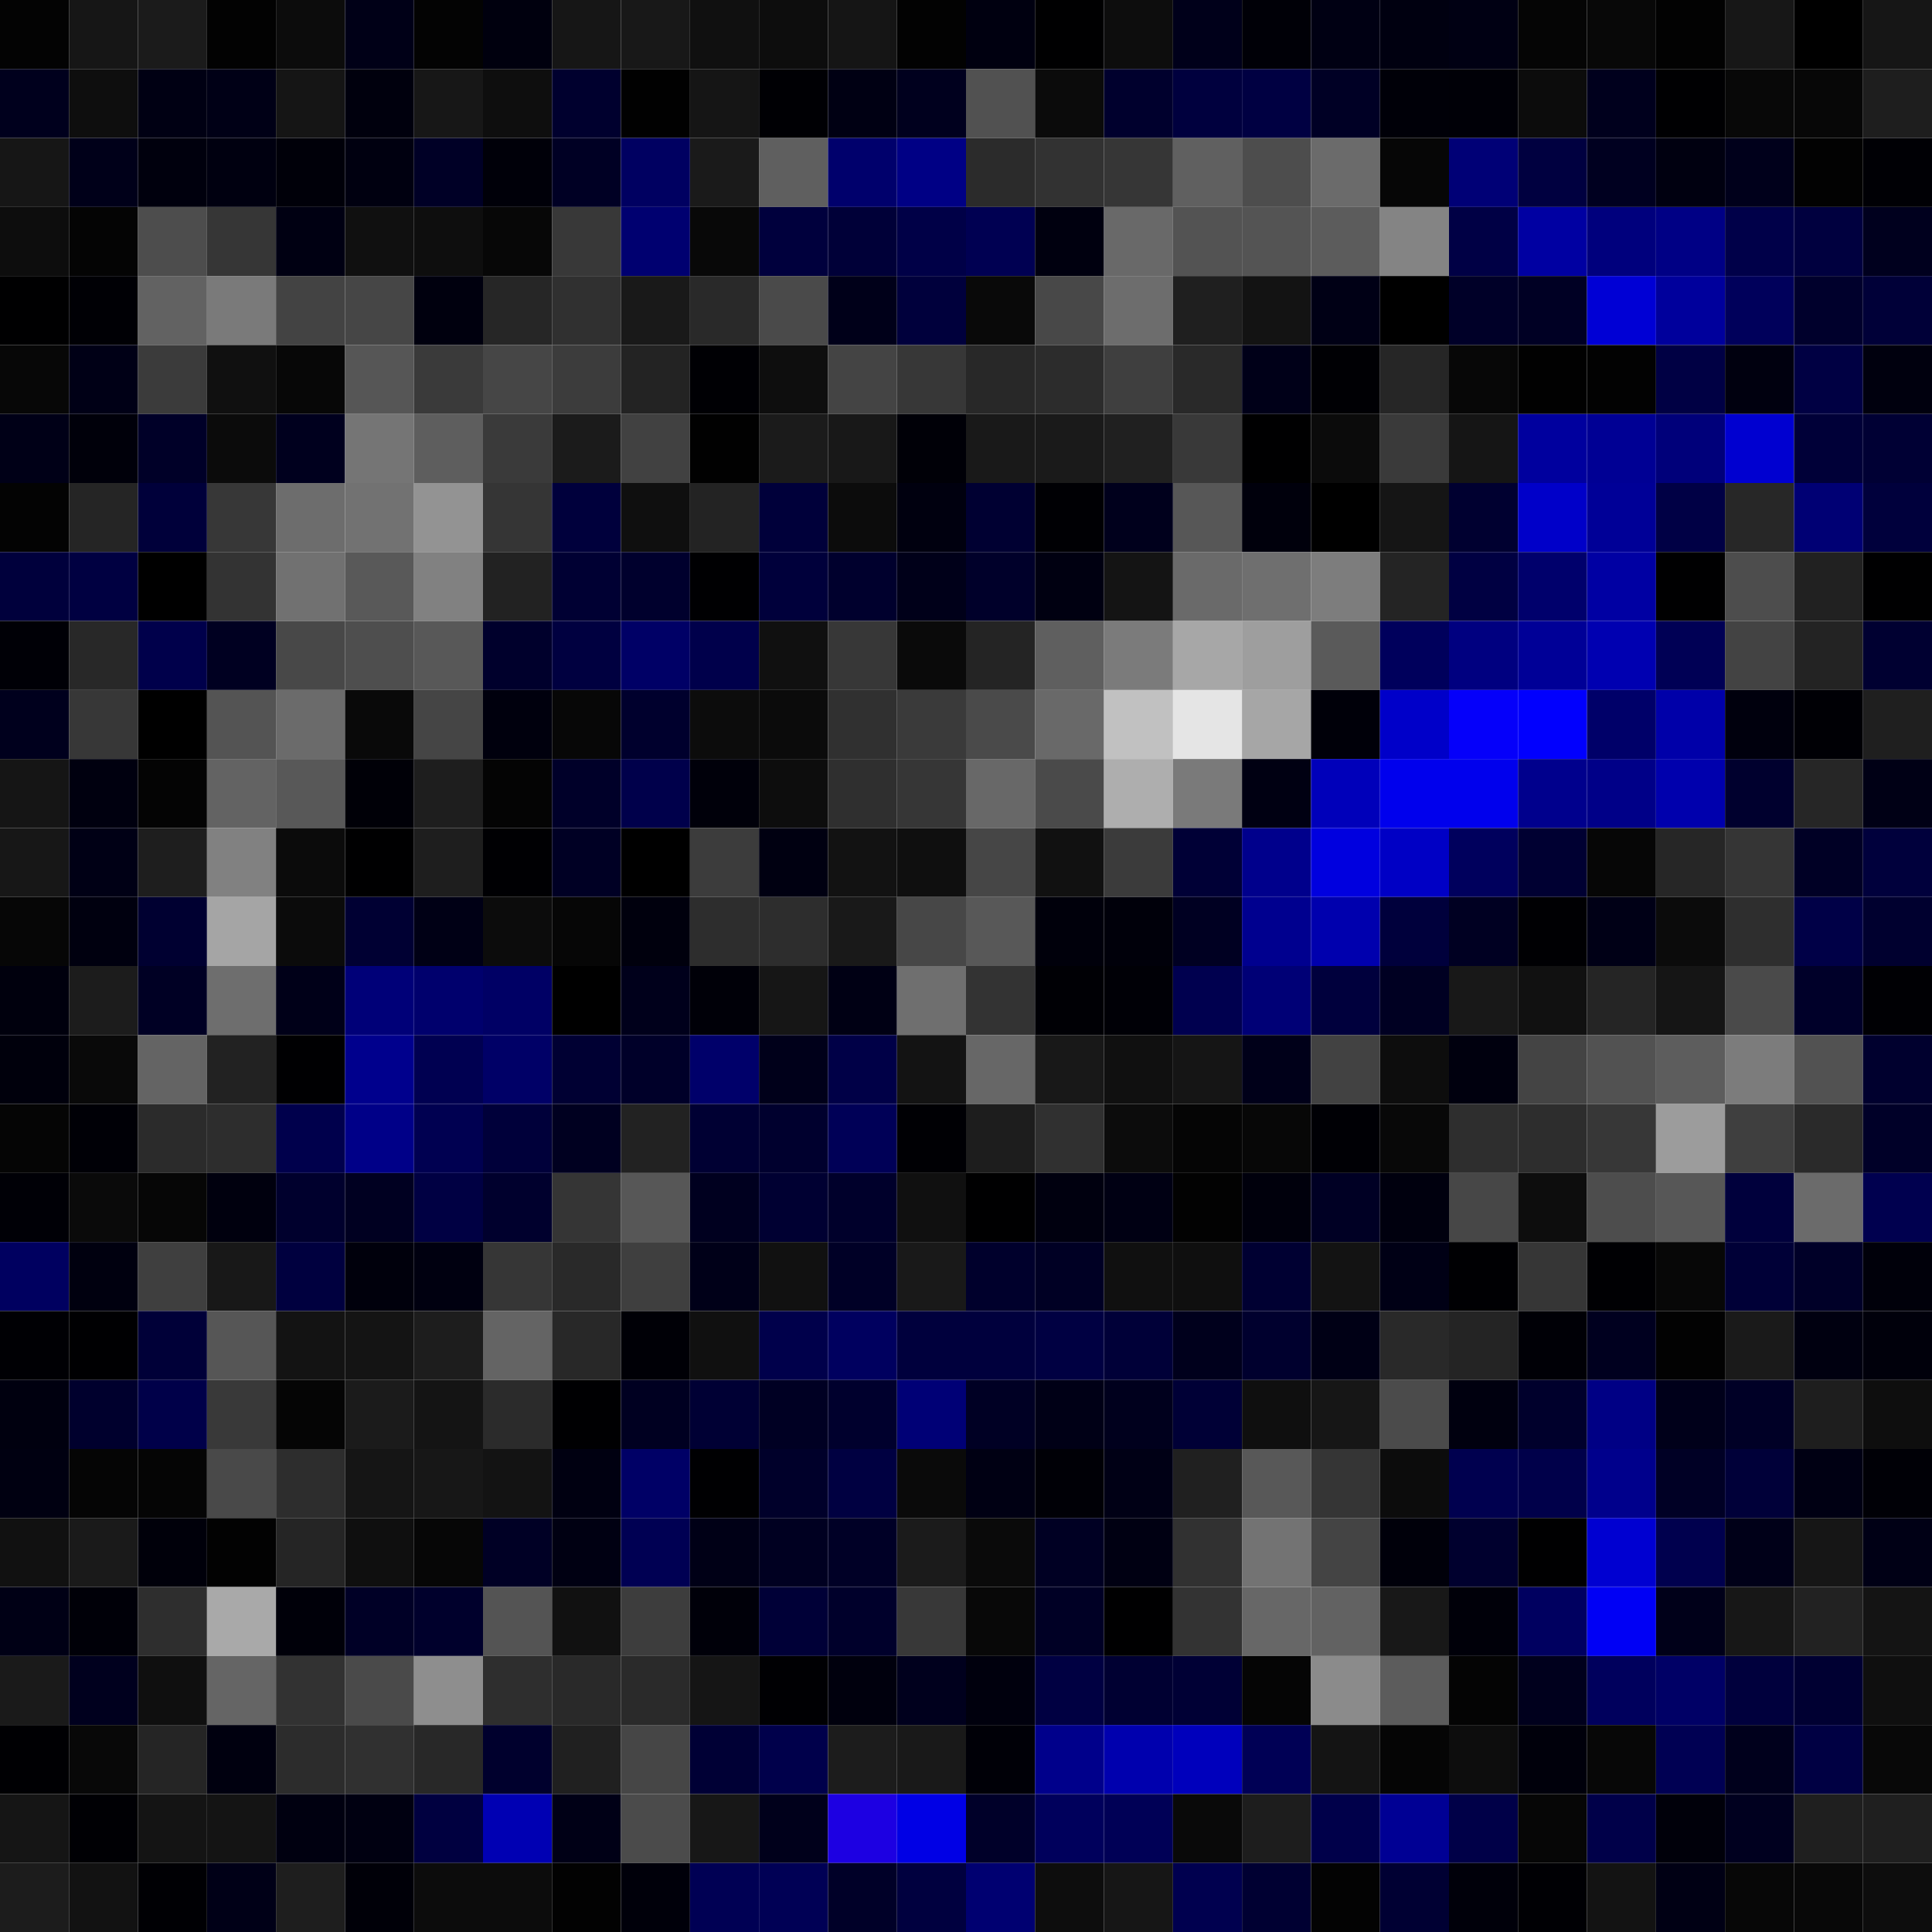 <svg xmlns="http://www.w3.org/2000/svg" width="56" height="56" viewBox="0 0 56 56"><g class="weights_image" id="node-752" stroke="none"><rect x="0" y="0" width="2" height="2" fill="#030303"/><rect x="2" y="0" width="2" height="2" fill="#161616"/><rect x="4" y="0" width="2" height="2" fill="#1b1b1b"/><rect x="6" y="0" width="2" height="2" fill="#020202"/><rect x="8" y="0" width="2" height="2" fill="#0c0c0c"/><rect x="10" y="0" width="2" height="2" fill="#000017"/><rect x="12" y="0" width="2" height="2" fill="#030303"/><rect x="14" y="0" width="2" height="2" fill="#00000e"/><rect x="16" y="0" width="2" height="2" fill="#161616"/><rect x="18" y="0" width="2" height="2" fill="#181818"/><rect x="20" y="0" width="2" height="2" fill="#101010"/><rect x="22" y="0" width="2" height="2" fill="#0d0d0d"/><rect x="24" y="0" width="2" height="2" fill="#151515"/><rect x="26" y="0" width="2" height="2" fill="#020202"/><rect x="28" y="0" width="2" height="2" fill="#000010"/><rect x="30" y="0" width="2" height="2" fill="#000001"/><rect x="32" y="0" width="2" height="2" fill="#0d0d0d"/><rect x="34" y="0" width="2" height="2" fill="#00001a"/><rect x="36" y="0" width="2" height="2" fill="#000007"/><rect x="38" y="0" width="2" height="2" fill="#000013"/><rect x="40" y="0" width="2" height="2" fill="#000010"/><rect x="42" y="0" width="2" height="2" fill="#000013"/><rect x="44" y="0" width="2" height="2" fill="#050505"/><rect x="46" y="0" width="2" height="2" fill="#080808"/><rect x="48" y="0" width="2" height="2" fill="#020202"/><rect x="50" y="0" width="2" height="2" fill="#171717"/><rect x="52" y="0" width="2" height="2" fill="#000000"/><rect x="54" y="0" width="2" height="2" fill="#161616"/><rect x="0" y="2" width="2" height="2" fill="#00001d"/><rect x="2" y="2" width="2" height="2" fill="#0e0e0e"/><rect x="4" y="2" width="2" height="2" fill="#000013"/><rect x="6" y="2" width="2" height="2" fill="#000016"/><rect x="8" y="2" width="2" height="2" fill="#151515"/><rect x="10" y="2" width="2" height="2" fill="#00000d"/><rect x="12" y="2" width="2" height="2" fill="#171717"/><rect x="14" y="2" width="2" height="2" fill="#0e0e0e"/><rect x="16" y="2" width="2" height="2" fill="#00002e"/><rect x="18" y="2" width="2" height="2" fill="#010101"/><rect x="20" y="2" width="2" height="2" fill="#151515"/><rect x="22" y="2" width="2" height="2" fill="#000004"/><rect x="24" y="2" width="2" height="2" fill="#000013"/><rect x="26" y="2" width="2" height="2" fill="#00001e"/><rect x="28" y="2" width="2" height="2" fill="#515151"/><rect x="30" y="2" width="2" height="2" fill="#0b0b0b"/><rect x="32" y="2" width="2" height="2" fill="#00002d"/><rect x="34" y="2" width="2" height="2" fill="#00003e"/><rect x="36" y="2" width="2" height="2" fill="#000042"/><rect x="38" y="2" width="2" height="2" fill="#000025"/><rect x="40" y="2" width="2" height="2" fill="#000008"/><rect x="42" y="2" width="2" height="2" fill="#000007"/><rect x="44" y="2" width="2" height="2" fill="#0c0c0c"/><rect x="46" y="2" width="2" height="2" fill="#00001d"/><rect x="48" y="2" width="2" height="2" fill="#000002"/><rect x="50" y="2" width="2" height="2" fill="#080808"/><rect x="52" y="2" width="2" height="2" fill="#070707"/><rect x="54" y="2" width="2" height="2" fill="#1e1e1e"/><rect x="0" y="4" width="2" height="2" fill="#161616"/><rect x="2" y="4" width="2" height="2" fill="#000019"/><rect x="4" y="4" width="2" height="2" fill="#00000d"/><rect x="6" y="4" width="2" height="2" fill="#000010"/><rect x="8" y="4" width="2" height="2" fill="#000009"/><rect x="10" y="4" width="2" height="2" fill="#000010"/><rect x="12" y="4" width="2" height="2" fill="#000026"/><rect x="14" y="4" width="2" height="2" fill="#000009"/><rect x="16" y="4" width="2" height="2" fill="#000024"/><rect x="18" y="4" width="2" height="2" fill="#000061"/><rect x="20" y="4" width="2" height="2" fill="#1a1a1a"/><rect x="22" y="4" width="2" height="2" fill="#5f5f5f"/><rect x="24" y="4" width="2" height="2" fill="#00006c"/><rect x="26" y="4" width="2" height="2" fill="#000085"/><rect x="28" y="4" width="2" height="2" fill="#2b2b2b"/><rect x="30" y="4" width="2" height="2" fill="#323232"/><rect x="32" y="4" width="2" height="2" fill="#363636"/><rect x="34" y="4" width="2" height="2" fill="#606060"/><rect x="36" y="4" width="2" height="2" fill="#4d4d4d"/><rect x="38" y="4" width="2" height="2" fill="#6b6b6b"/><rect x="40" y="4" width="2" height="2" fill="#060606"/><rect x="42" y="4" width="2" height="2" fill="#000076"/><rect x="44" y="4" width="2" height="2" fill="#000040"/><rect x="46" y="4" width="2" height="2" fill="#000020"/><rect x="48" y="4" width="2" height="2" fill="#000010"/><rect x="50" y="4" width="2" height="2" fill="#00001b"/><rect x="52" y="4" width="2" height="2" fill="#020202"/><rect x="54" y="4" width="2" height="2" fill="#000005"/><rect x="0" y="6" width="2" height="2" fill="#0d0d0d"/><rect x="2" y="6" width="2" height="2" fill="#040404"/><rect x="4" y="6" width="2" height="2" fill="#4d4d4d"/><rect x="6" y="6" width="2" height="2" fill="#363636"/><rect x="8" y="6" width="2" height="2" fill="#000012"/><rect x="10" y="6" width="2" height="2" fill="#101010"/><rect x="12" y="6" width="2" height="2" fill="#0e0e0e"/><rect x="14" y="6" width="2" height="2" fill="#070707"/><rect x="16" y="6" width="2" height="2" fill="#383838"/><rect x="18" y="6" width="2" height="2" fill="#000070"/><rect x="20" y="6" width="2" height="2" fill="#080808"/><rect x="22" y="6" width="2" height="2" fill="#00003d"/><rect x="24" y="6" width="2" height="2" fill="#000038"/><rect x="26" y="6" width="2" height="2" fill="#000047"/><rect x="28" y="6" width="2" height="2" fill="#000052"/><rect x="30" y="6" width="2" height="2" fill="#00000f"/><rect x="32" y="6" width="2" height="2" fill="#696969"/><rect x="34" y="6" width="2" height="2" fill="#535353"/><rect x="36" y="6" width="2" height="2" fill="#545454"/><rect x="38" y="6" width="2" height="2" fill="#5c5c5c"/><rect x="40" y="6" width="2" height="2" fill="#848484"/><rect x="42" y="6" width="2" height="2" fill="#000045"/><rect x="44" y="6" width="2" height="2" fill="#0000a2"/><rect x="46" y="6" width="2" height="2" fill="#00007d"/><rect x="48" y="6" width="2" height="2" fill="#000085"/><rect x="50" y="6" width="2" height="2" fill="#000049"/><rect x="52" y="6" width="2" height="2" fill="#00003f"/><rect x="54" y="6" width="2" height="2" fill="#00001e"/><rect x="0" y="8" width="2" height="2" fill="#000001"/><rect x="2" y="8" width="2" height="2" fill="#000005"/><rect x="4" y="8" width="2" height="2" fill="#626262"/><rect x="6" y="8" width="2" height="2" fill="#7a7a7a"/><rect x="8" y="8" width="2" height="2" fill="#434343"/><rect x="10" y="8" width="2" height="2" fill="#464646"/><rect x="12" y="8" width="2" height="2" fill="#00000e"/><rect x="14" y="8" width="2" height="2" fill="#262626"/><rect x="16" y="8" width="2" height="2" fill="#303030"/><rect x="18" y="8" width="2" height="2" fill="#191919"/><rect x="20" y="8" width="2" height="2" fill="#292929"/><rect x="22" y="8" width="2" height="2" fill="#4a4a4a"/><rect x="24" y="8" width="2" height="2" fill="#000019"/><rect x="26" y="8" width="2" height="2" fill="#00003c"/><rect x="28" y="8" width="2" height="2" fill="#090909"/><rect x="30" y="8" width="2" height="2" fill="#484848"/><rect x="32" y="8" width="2" height="2" fill="#6d6d6d"/><rect x="34" y="8" width="2" height="2" fill="#1f1f1f"/><rect x="36" y="8" width="2" height="2" fill="#131313"/><rect x="38" y="8" width="2" height="2" fill="#000015"/><rect x="40" y="8" width="2" height="2" fill="#000000"/><rect x="42" y="8" width="2" height="2" fill="#000028"/><rect x="44" y="8" width="2" height="2" fill="#000024"/><rect x="46" y="8" width="2" height="2" fill="#0000d5"/><rect x="48" y="8" width="2" height="2" fill="#00009c"/><rect x="50" y="8" width="2" height="2" fill="#00005b"/><rect x="52" y="8" width="2" height="2" fill="#00002c"/><rect x="54" y="8" width="2" height="2" fill="#000038"/><rect x="0" y="10" width="2" height="2" fill="#070707"/><rect x="2" y="10" width="2" height="2" fill="#000016"/><rect x="4" y="10" width="2" height="2" fill="#3b3b3b"/><rect x="6" y="10" width="2" height="2" fill="#101010"/><rect x="8" y="10" width="2" height="2" fill="#070707"/><rect x="10" y="10" width="2" height="2" fill="#565656"/><rect x="12" y="10" width="2" height="2" fill="#3a3a3a"/><rect x="14" y="10" width="2" height="2" fill="#464646"/><rect x="16" y="10" width="2" height="2" fill="#3c3c3c"/><rect x="18" y="10" width="2" height="2" fill="#232323"/><rect x="20" y="10" width="2" height="2" fill="#000004"/><rect x="22" y="10" width="2" height="2" fill="#0e0e0e"/><rect x="24" y="10" width="2" height="2" fill="#444444"/><rect x="26" y="10" width="2" height="2" fill="#373737"/><rect x="28" y="10" width="2" height="2" fill="#282828"/><rect x="30" y="10" width="2" height="2" fill="#2c2c2c"/><rect x="32" y="10" width="2" height="2" fill="#3f3f3f"/><rect x="34" y="10" width="2" height="2" fill="#292929"/><rect x="36" y="10" width="2" height="2" fill="#000018"/><rect x="38" y="10" width="2" height="2" fill="#000004"/><rect x="40" y="10" width="2" height="2" fill="#262626"/><rect x="42" y="10" width="2" height="2" fill="#070707"/><rect x="44" y="10" width="2" height="2" fill="#010101"/><rect x="46" y="10" width="2" height="2" fill="#020202"/><rect x="48" y="10" width="2" height="2" fill="#000044"/><rect x="50" y="10" width="2" height="2" fill="#00000f"/><rect x="52" y="10" width="2" height="2" fill="#000043"/><rect x="54" y="10" width="2" height="2" fill="#00000e"/><rect x="0" y="12" width="2" height="2" fill="#000017"/><rect x="2" y="12" width="2" height="2" fill="#00000a"/><rect x="4" y="12" width="2" height="2" fill="#000028"/><rect x="6" y="12" width="2" height="2" fill="#0b0b0b"/><rect x="8" y="12" width="2" height="2" fill="#00001e"/><rect x="10" y="12" width="2" height="2" fill="#757575"/><rect x="12" y="12" width="2" height="2" fill="#5e5e5e"/><rect x="14" y="12" width="2" height="2" fill="#3a3a3a"/><rect x="16" y="12" width="2" height="2" fill="#1b1b1b"/><rect x="18" y="12" width="2" height="2" fill="#414141"/><rect x="20" y="12" width="2" height="2" fill="#010101"/><rect x="22" y="12" width="2" height="2" fill="#1b1b1b"/><rect x="24" y="12" width="2" height="2" fill="#181818"/><rect x="26" y="12" width="2" height="2" fill="#000007"/><rect x="28" y="12" width="2" height="2" fill="#191919"/><rect x="30" y="12" width="2" height="2" fill="#1a1a1a"/><rect x="32" y="12" width="2" height="2" fill="#202020"/><rect x="34" y="12" width="2" height="2" fill="#393939"/><rect x="36" y="12" width="2" height="2" fill="#000001"/><rect x="38" y="12" width="2" height="2" fill="#0b0b0b"/><rect x="40" y="12" width="2" height="2" fill="#3a3a3a"/><rect x="42" y="12" width="2" height="2" fill="#151515"/><rect x="44" y="12" width="2" height="2" fill="#00009e"/><rect x="46" y="12" width="2" height="2" fill="#000094"/><rect x="48" y="12" width="2" height="2" fill="#00007a"/><rect x="50" y="12" width="2" height="2" fill="#0000d0"/><rect x="52" y="12" width="2" height="2" fill="#000038"/><rect x="54" y="12" width="2" height="2" fill="#000034"/><rect x="0" y="14" width="2" height="2" fill="#030303"/><rect x="2" y="14" width="2" height="2" fill="#252525"/><rect x="4" y="14" width="2" height="2" fill="#00003a"/><rect x="6" y="14" width="2" height="2" fill="#373737"/><rect x="8" y="14" width="2" height="2" fill="#6d6d6d"/><rect x="10" y="14" width="2" height="2" fill="#727272"/><rect x="12" y="14" width="2" height="2" fill="#939393"/><rect x="14" y="14" width="2" height="2" fill="#353535"/><rect x="16" y="14" width="2" height="2" fill="#00003c"/><rect x="18" y="14" width="2" height="2" fill="#0f0f0f"/><rect x="20" y="14" width="2" height="2" fill="#232323"/><rect x="22" y="14" width="2" height="2" fill="#00003a"/><rect x="24" y="14" width="2" height="2" fill="#0c0c0c"/><rect x="26" y="14" width="2" height="2" fill="#00000f"/><rect x="28" y="14" width="2" height="2" fill="#000032"/><rect x="30" y="14" width="2" height="2" fill="#000004"/><rect x="32" y="14" width="2" height="2" fill="#00001c"/><rect x="34" y="14" width="2" height="2" fill="#575757"/><rect x="36" y="14" width="2" height="2" fill="#00000c"/><rect x="38" y="14" width="2" height="2" fill="#000000"/><rect x="40" y="14" width="2" height="2" fill="#151515"/><rect x="42" y="14" width="2" height="2" fill="#000030"/><rect x="44" y="14" width="2" height="2" fill="#0000c9"/><rect x="46" y="14" width="2" height="2" fill="#000097"/><rect x="48" y="14" width="2" height="2" fill="#000045"/><rect x="50" y="14" width="2" height="2" fill="#272727"/><rect x="52" y="14" width="2" height="2" fill="#000074"/><rect x="54" y="14" width="2" height="2" fill="#00003c"/><rect x="0" y="16" width="2" height="2" fill="#00003c"/><rect x="2" y="16" width="2" height="2" fill="#000041"/><rect x="4" y="16" width="2" height="2" fill="#000000"/><rect x="6" y="16" width="2" height="2" fill="#333333"/><rect x="8" y="16" width="2" height="2" fill="#717171"/><rect x="10" y="16" width="2" height="2" fill="#595959"/><rect x="12" y="16" width="2" height="2" fill="#818181"/><rect x="14" y="16" width="2" height="2" fill="#222222"/><rect x="16" y="16" width="2" height="2" fill="#000033"/><rect x="18" y="16" width="2" height="2" fill="#00002d"/><rect x="20" y="16" width="2" height="2" fill="#000002"/><rect x="22" y="16" width="2" height="2" fill="#00003b"/><rect x="24" y="16" width="2" height="2" fill="#00002d"/><rect x="26" y="16" width="2" height="2" fill="#000019"/><rect x="28" y="16" width="2" height="2" fill="#00002a"/><rect x="30" y="16" width="2" height="2" fill="#000011"/><rect x="32" y="16" width="2" height="2" fill="#141414"/><rect x="34" y="16" width="2" height="2" fill="#6a6a6a"/><rect x="36" y="16" width="2" height="2" fill="#6f6f6f"/><rect x="38" y="16" width="2" height="2" fill="#7d7d7d"/><rect x="40" y="16" width="2" height="2" fill="#242424"/><rect x="42" y="16" width="2" height="2" fill="#000042"/><rect x="44" y="16" width="2" height="2" fill="#00006c"/><rect x="46" y="16" width="2" height="2" fill="#0000a3"/><rect x="48" y="16" width="2" height="2" fill="#000001"/><rect x="50" y="16" width="2" height="2" fill="#4d4d4d"/><rect x="52" y="16" width="2" height="2" fill="#212121"/><rect x="54" y="16" width="2" height="2" fill="#000001"/><rect x="0" y="18" width="2" height="2" fill="#000006"/><rect x="2" y="18" width="2" height="2" fill="#282828"/><rect x="4" y="18" width="2" height="2" fill="#00004b"/><rect x="6" y="18" width="2" height="2" fill="#000021"/><rect x="8" y="18" width="2" height="2" fill="#484848"/><rect x="10" y="18" width="2" height="2" fill="#4e4e4e"/><rect x="12" y="18" width="2" height="2" fill="#585858"/><rect x="14" y="18" width="2" height="2" fill="#00002c"/><rect x="16" y="18" width="2" height="2" fill="#000040"/><rect x="18" y="18" width="2" height="2" fill="#000066"/><rect x="20" y="18" width="2" height="2" fill="#00004b"/><rect x="22" y="18" width="2" height="2" fill="#101010"/><rect x="24" y="18" width="2" height="2" fill="#373737"/><rect x="26" y="18" width="2" height="2" fill="#0a0a0a"/><rect x="28" y="18" width="2" height="2" fill="#242424"/><rect x="30" y="18" width="2" height="2" fill="#5f5f5f"/><rect x="32" y="18" width="2" height="2" fill="#7b7b7b"/><rect x="34" y="18" width="2" height="2" fill="#a7a7a7"/><rect x="36" y="18" width="2" height="2" fill="#9e9e9e"/><rect x="38" y="18" width="2" height="2" fill="#5a5a5a"/><rect x="40" y="18" width="2" height="2" fill="#00005c"/><rect x="42" y="18" width="2" height="2" fill="#000080"/><rect x="44" y="18" width="2" height="2" fill="#000097"/><rect x="46" y="18" width="2" height="2" fill="#0000b1"/><rect x="48" y="18" width="2" height="2" fill="#000055"/><rect x="50" y="18" width="2" height="2" fill="#434343"/><rect x="52" y="18" width="2" height="2" fill="#232323"/><rect x="54" y="18" width="2" height="2" fill="#000031"/><rect x="0" y="20" width="2" height="2" fill="#00001d"/><rect x="2" y="20" width="2" height="2" fill="#373737"/><rect x="4" y="20" width="2" height="2" fill="#000000"/><rect x="6" y="20" width="2" height="2" fill="#545454"/><rect x="8" y="20" width="2" height="2" fill="#6b6b6b"/><rect x="10" y="20" width="2" height="2" fill="#090909"/><rect x="12" y="20" width="2" height="2" fill="#454545"/><rect x="14" y="20" width="2" height="2" fill="#00000d"/><rect x="16" y="20" width="2" height="2" fill="#070707"/><rect x="18" y="20" width="2" height="2" fill="#00002d"/><rect x="20" y="20" width="2" height="2" fill="#0c0c0c"/><rect x="22" y="20" width="2" height="2" fill="#0b0b0b"/><rect x="24" y="20" width="2" height="2" fill="#303030"/><rect x="26" y="20" width="2" height="2" fill="#3a3a3a"/><rect x="28" y="20" width="2" height="2" fill="#4a4a4a"/><rect x="30" y="20" width="2" height="2" fill="#696969"/><rect x="32" y="20" width="2" height="2" fill="#c1c1c1"/><rect x="34" y="20" width="2" height="2" fill="#e5e5e5"/><rect x="36" y="20" width="2" height="2" fill="#a6a6a6"/><rect x="38" y="20" width="2" height="2" fill="#000009"/><rect x="40" y="20" width="2" height="2" fill="#0000c9"/><rect x="42" y="20" width="2" height="2" fill="#0500fa"/><rect x="44" y="20" width="2" height="2" fill="#0100fe"/><rect x="46" y="20" width="2" height="2" fill="#000069"/><rect x="48" y="20" width="2" height="2" fill="#0000a9"/><rect x="50" y="20" width="2" height="2" fill="#00000d"/><rect x="52" y="20" width="2" height="2" fill="#000005"/><rect x="54" y="20" width="2" height="2" fill="#1f1f1f"/><rect x="0" y="22" width="2" height="2" fill="#151515"/><rect x="2" y="22" width="2" height="2" fill="#00000f"/><rect x="4" y="22" width="2" height="2" fill="#040404"/><rect x="6" y="22" width="2" height="2" fill="#636363"/><rect x="8" y="22" width="2" height="2" fill="#585858"/><rect x="10" y="22" width="2" height="2" fill="#000007"/><rect x="12" y="22" width="2" height="2" fill="#1e1e1e"/><rect x="14" y="22" width="2" height="2" fill="#040404"/><rect x="16" y="22" width="2" height="2" fill="#000029"/><rect x="18" y="22" width="2" height="2" fill="#00004b"/><rect x="20" y="22" width="2" height="2" fill="#00000a"/><rect x="22" y="22" width="2" height="2" fill="#0d0d0d"/><rect x="24" y="22" width="2" height="2" fill="#2f2f2f"/><rect x="26" y="22" width="2" height="2" fill="#363636"/><rect x="28" y="22" width="2" height="2" fill="#686868"/><rect x="30" y="22" width="2" height="2" fill="#4a4a4a"/><rect x="32" y="22" width="2" height="2" fill="#aeaeae"/><rect x="34" y="22" width="2" height="2" fill="#7a7a7a"/><rect x="36" y="22" width="2" height="2" fill="#000012"/><rect x="38" y="22" width="2" height="2" fill="#0000ba"/><rect x="40" y="22" width="2" height="2" fill="#0000ed"/><rect x="42" y="22" width="2" height="2" fill="#0000ed"/><rect x="44" y="22" width="2" height="2" fill="#00008d"/><rect x="46" y="22" width="2" height="2" fill="#000088"/><rect x="48" y="22" width="2" height="2" fill="#0000ad"/><rect x="50" y="22" width="2" height="2" fill="#00002e"/><rect x="52" y="22" width="2" height="2" fill="#262626"/><rect x="54" y="22" width="2" height="2" fill="#000015"/><rect x="0" y="24" width="2" height="2" fill="#171717"/><rect x="2" y="24" width="2" height="2" fill="#000015"/><rect x="4" y="24" width="2" height="2" fill="#1e1e1e"/><rect x="6" y="24" width="2" height="2" fill="#818181"/><rect x="8" y="24" width="2" height="2" fill="#0b0b0b"/><rect x="10" y="24" width="2" height="2" fill="#000001"/><rect x="12" y="24" width="2" height="2" fill="#1e1e1e"/><rect x="14" y="24" width="2" height="2" fill="#000003"/><rect x="16" y="24" width="2" height="2" fill="#000024"/><rect x="18" y="24" width="2" height="2" fill="#000000"/><rect x="20" y="24" width="2" height="2" fill="#3c3c3c"/><rect x="22" y="24" width="2" height="2" fill="#000011"/><rect x="24" y="24" width="2" height="2" fill="#121212"/><rect x="26" y="24" width="2" height="2" fill="#0f0f0f"/><rect x="28" y="24" width="2" height="2" fill="#464646"/><rect x="30" y="24" width="2" height="2" fill="#111111"/><rect x="32" y="24" width="2" height="2" fill="#3b3b3b"/><rect x="34" y="24" width="2" height="2" fill="#000036"/><rect x="36" y="24" width="2" height="2" fill="#00008c"/><rect x="38" y="24" width="2" height="2" fill="#0000df"/><rect x="40" y="24" width="2" height="2" fill="#0000c5"/><rect x="42" y="24" width="2" height="2" fill="#00005d"/><rect x="44" y="24" width="2" height="2" fill="#000032"/><rect x="46" y="24" width="2" height="2" fill="#060606"/><rect x="48" y="24" width="2" height="2" fill="#262626"/><rect x="50" y="24" width="2" height="2" fill="#353535"/><rect x="52" y="24" width="2" height="2" fill="#000025"/><rect x="54" y="24" width="2" height="2" fill="#00003c"/><rect x="0" y="26" width="2" height="2" fill="#060606"/><rect x="2" y="26" width="2" height="2" fill="#00000f"/><rect x="4" y="26" width="2" height="2" fill="#000031"/><rect x="6" y="26" width="2" height="2" fill="#a5a5a5"/><rect x="8" y="26" width="2" height="2" fill="#0b0b0b"/><rect x="10" y="26" width="2" height="2" fill="#000033"/><rect x="12" y="26" width="2" height="2" fill="#000015"/><rect x="14" y="26" width="2" height="2" fill="#0c0c0c"/><rect x="16" y="26" width="2" height="2" fill="#060606"/><rect x="18" y="26" width="2" height="2" fill="#00000d"/><rect x="20" y="26" width="2" height="2" fill="#2d2d2d"/><rect x="22" y="26" width="2" height="2" fill="#2d2d2d"/><rect x="24" y="26" width="2" height="2" fill="#191919"/><rect x="26" y="26" width="2" height="2" fill="#474747"/><rect x="28" y="26" width="2" height="2" fill="#585858"/><rect x="30" y="26" width="2" height="2" fill="#00000b"/><rect x="32" y="26" width="2" height="2" fill="#00000a"/><rect x="34" y="26" width="2" height="2" fill="#000022"/><rect x="36" y="26" width="2" height="2" fill="#00008f"/><rect x="38" y="26" width="2" height="2" fill="#0000ae"/><rect x="40" y="26" width="2" height="2" fill="#00003c"/><rect x="42" y="26" width="2" height="2" fill="#000022"/><rect x="44" y="26" width="2" height="2" fill="#000003"/><rect x="46" y="26" width="2" height="2" fill="#000016"/><rect x="48" y="26" width="2" height="2" fill="#0b0b0b"/><rect x="50" y="26" width="2" height="2" fill="#2e2e2e"/><rect x="52" y="26" width="2" height="2" fill="#000047"/><rect x="54" y="26" width="2" height="2" fill="#00002f"/><rect x="0" y="28" width="2" height="2" fill="#00000d"/><rect x="2" y="28" width="2" height="2" fill="#1c1c1c"/><rect x="4" y="28" width="2" height="2" fill="#000024"/><rect x="6" y="28" width="2" height="2" fill="#6e6e6e"/><rect x="8" y="28" width="2" height="2" fill="#000018"/><rect x="10" y="28" width="2" height="2" fill="#000078"/><rect x="12" y="28" width="2" height="2" fill="#00006d"/><rect x="14" y="28" width="2" height="2" fill="#000065"/><rect x="16" y="28" width="2" height="2" fill="#000000"/><rect x="18" y="28" width="2" height="2" fill="#00001b"/><rect x="20" y="28" width="2" height="2" fill="#000008"/><rect x="22" y="28" width="2" height="2" fill="#161616"/><rect x="24" y="28" width="2" height="2" fill="#000014"/><rect x="26" y="28" width="2" height="2" fill="#6f6f6f"/><rect x="28" y="28" width="2" height="2" fill="#333333"/><rect x="30" y="28" width="2" height="2" fill="#000005"/><rect x="32" y="28" width="2" height="2" fill="#000006"/><rect x="34" y="28" width="2" height="2" fill="#00004f"/><rect x="36" y="28" width="2" height="2" fill="#000076"/><rect x="38" y="28" width="2" height="2" fill="#00003d"/><rect x="40" y="28" width="2" height="2" fill="#000022"/><rect x="42" y="28" width="2" height="2" fill="#181818"/><rect x="44" y="28" width="2" height="2" fill="#111111"/><rect x="46" y="28" width="2" height="2" fill="#252525"/><rect x="48" y="28" width="2" height="2" fill="#151515"/><rect x="50" y="28" width="2" height="2" fill="#4a4a4a"/><rect x="52" y="28" width="2" height="2" fill="#000029"/><rect x="54" y="28" width="2" height="2" fill="#000004"/><rect x="0" y="30" width="2" height="2" fill="#00000c"/><rect x="2" y="30" width="2" height="2" fill="#090909"/><rect x="4" y="30" width="2" height="2" fill="#646464"/><rect x="6" y="30" width="2" height="2" fill="#222222"/><rect x="8" y="30" width="2" height="2" fill="#000002"/><rect x="10" y="30" width="2" height="2" fill="#00008d"/><rect x="12" y="30" width="2" height="2" fill="#000051"/><rect x="14" y="30" width="2" height="2" fill="#000067"/><rect x="16" y="30" width="2" height="2" fill="#000033"/><rect x="18" y="30" width="2" height="2" fill="#000029"/><rect x="20" y="30" width="2" height="2" fill="#00006a"/><rect x="22" y="30" width="2" height="2" fill="#00001a"/><rect x="24" y="30" width="2" height="2" fill="#000047"/><rect x="26" y="30" width="2" height="2" fill="#131313"/><rect x="28" y="30" width="2" height="2" fill="#676767"/><rect x="30" y="30" width="2" height="2" fill="#181818"/><rect x="32" y="30" width="2" height="2" fill="#101010"/><rect x="34" y="30" width="2" height="2" fill="#151515"/><rect x="36" y="30" width="2" height="2" fill="#000019"/><rect x="38" y="30" width="2" height="2" fill="#424242"/><rect x="40" y="30" width="2" height="2" fill="#0d0d0d"/><rect x="42" y="30" width="2" height="2" fill="#00000e"/><rect x="44" y="30" width="2" height="2" fill="#444444"/><rect x="46" y="30" width="2" height="2" fill="#525252"/><rect x="48" y="30" width="2" height="2" fill="#5d5d5d"/><rect x="50" y="30" width="2" height="2" fill="#7c7c7c"/><rect x="52" y="30" width="2" height="2" fill="#525252"/><rect x="54" y="30" width="2" height="2" fill="#00002e"/><rect x="0" y="32" width="2" height="2" fill="#050505"/><rect x="2" y="32" width="2" height="2" fill="#000006"/><rect x="4" y="32" width="2" height="2" fill="#2b2b2b"/><rect x="6" y="32" width="2" height="2" fill="#2d2d2d"/><rect x="8" y="32" width="2" height="2" fill="#00004c"/><rect x="10" y="32" width="2" height="2" fill="#000088"/><rect x="12" y="32" width="2" height="2" fill="#000051"/><rect x="14" y="32" width="2" height="2" fill="#00003a"/><rect x="16" y="32" width="2" height="2" fill="#000020"/><rect x="18" y="32" width="2" height="2" fill="#222222"/><rect x="20" y="32" width="2" height="2" fill="#000033"/><rect x="22" y="32" width="2" height="2" fill="#00002e"/><rect x="24" y="32" width="2" height="2" fill="#000057"/><rect x="26" y="32" width="2" height="2" fill="#000004"/><rect x="28" y="32" width="2" height="2" fill="#1d1d1d"/><rect x="30" y="32" width="2" height="2" fill="#303030"/><rect x="32" y="32" width="2" height="2" fill="#0c0c0c"/><rect x="34" y="32" width="2" height="2" fill="#050505"/><rect x="36" y="32" width="2" height="2" fill="#070707"/><rect x="38" y="32" width="2" height="2" fill="#000005"/><rect x="40" y="32" width="2" height="2" fill="#080808"/><rect x="42" y="32" width="2" height="2" fill="#2e2e2e"/><rect x="44" y="32" width="2" height="2" fill="#2d2d2d"/><rect x="46" y="32" width="2" height="2" fill="#373737"/><rect x="48" y="32" width="2" height="2" fill="#9c9c9c"/><rect x="50" y="32" width="2" height="2" fill="#3f3f3f"/><rect x="52" y="32" width="2" height="2" fill="#2a2a2a"/><rect x="54" y="32" width="2" height="2" fill="#000028"/><rect x="0" y="34" width="2" height="2" fill="#000006"/><rect x="2" y="34" width="2" height="2" fill="#0a0a0a"/><rect x="4" y="34" width="2" height="2" fill="#060606"/><rect x="6" y="34" width="2" height="2" fill="#00000e"/><rect x="8" y="34" width="2" height="2" fill="#00002d"/><rect x="10" y="34" width="2" height="2" fill="#000021"/><rect x="12" y="34" width="2" height="2" fill="#000043"/><rect x="14" y="34" width="2" height="2" fill="#00002d"/><rect x="16" y="34" width="2" height="2" fill="#353535"/><rect x="18" y="34" width="2" height="2" fill="#575757"/><rect x="20" y="34" width="2" height="2" fill="#00001f"/><rect x="22" y="34" width="2" height="2" fill="#000032"/><rect x="24" y="34" width="2" height="2" fill="#00002b"/><rect x="26" y="34" width="2" height="2" fill="#101010"/><rect x="28" y="34" width="2" height="2" fill="#000001"/><rect x="30" y="34" width="2" height="2" fill="#00000f"/><rect x="32" y="34" width="2" height="2" fill="#000013"/><rect x="34" y="34" width="2" height="2" fill="#020202"/><rect x="36" y="34" width="2" height="2" fill="#00000c"/><rect x="38" y="34" width="2" height="2" fill="#000024"/><rect x="40" y="34" width="2" height="2" fill="#00000e"/><rect x="42" y="34" width="2" height="2" fill="#474747"/><rect x="44" y="34" width="2" height="2" fill="#0d0d0d"/><rect x="46" y="34" width="2" height="2" fill="#4d4d4d"/><rect x="48" y="34" width="2" height="2" fill="#575757"/><rect x="50" y="34" width="2" height="2" fill="#00003c"/><rect x="52" y="34" width="2" height="2" fill="#6b6b6b"/><rect x="54" y="34" width="2" height="2" fill="#00004f"/><rect x="0" y="36" width="2" height="2" fill="#000060"/><rect x="2" y="36" width="2" height="2" fill="#00000f"/><rect x="4" y="36" width="2" height="2" fill="#3f3f3f"/><rect x="6" y="36" width="2" height="2" fill="#181818"/><rect x="8" y="36" width="2" height="2" fill="#00003f"/><rect x="10" y="36" width="2" height="2" fill="#00000c"/><rect x="12" y="36" width="2" height="2" fill="#000010"/><rect x="14" y="36" width="2" height="2" fill="#363636"/><rect x="16" y="36" width="2" height="2" fill="#292929"/><rect x="18" y="36" width="2" height="2" fill="#3f3f3f"/><rect x="20" y="36" width="2" height="2" fill="#000018"/><rect x="22" y="36" width="2" height="2" fill="#111111"/><rect x="24" y="36" width="2" height="2" fill="#000026"/><rect x="26" y="36" width="2" height="2" fill="#191919"/><rect x="28" y="36" width="2" height="2" fill="#00002c"/><rect x="30" y="36" width="2" height="2" fill="#000024"/><rect x="32" y="36" width="2" height="2" fill="#101010"/><rect x="34" y="36" width="2" height="2" fill="#0f0f0f"/><rect x="36" y="36" width="2" height="2" fill="#000032"/><rect x="38" y="36" width="2" height="2" fill="#131313"/><rect x="40" y="36" width="2" height="2" fill="#000015"/><rect x="42" y="36" width="2" height="2" fill="#000003"/><rect x="44" y="36" width="2" height="2" fill="#363636"/><rect x="46" y="36" width="2" height="2" fill="#000003"/><rect x="48" y="36" width="2" height="2" fill="#070707"/><rect x="50" y="36" width="2" height="2" fill="#000037"/><rect x="52" y="36" width="2" height="2" fill="#000028"/><rect x="54" y="36" width="2" height="2" fill="#00000a"/><rect x="0" y="38" width="2" height="2" fill="#000004"/><rect x="2" y="38" width="2" height="2" fill="#000002"/><rect x="4" y="38" width="2" height="2" fill="#000038"/><rect x="6" y="38" width="2" height="2" fill="#565656"/><rect x="8" y="38" width="2" height="2" fill="#131313"/><rect x="10" y="38" width="2" height="2" fill="#141414"/><rect x="12" y="38" width="2" height="2" fill="#1d1d1d"/><rect x="14" y="38" width="2" height="2" fill="#646464"/><rect x="16" y="38" width="2" height="2" fill="#282828"/><rect x="18" y="38" width="2" height="2" fill="#000006"/><rect x="20" y="38" width="2" height="2" fill="#101010"/><rect x="22" y="38" width="2" height="2" fill="#00004b"/><rect x="24" y="38" width="2" height="2" fill="#00005f"/><rect x="26" y="38" width="2" height="2" fill="#00003d"/><rect x="28" y="38" width="2" height="2" fill="#00003d"/><rect x="30" y="38" width="2" height="2" fill="#000042"/><rect x="32" y="38" width="2" height="2" fill="#000038"/><rect x="34" y="38" width="2" height="2" fill="#00001c"/><rect x="36" y="38" width="2" height="2" fill="#00002e"/><rect x="38" y="38" width="2" height="2" fill="#000015"/><rect x="40" y="38" width="2" height="2" fill="#292929"/><rect x="42" y="38" width="2" height="2" fill="#242424"/><rect x="44" y="38" width="2" height="2" fill="#000006"/><rect x="46" y="38" width="2" height="2" fill="#00001f"/><rect x="48" y="38" width="2" height="2" fill="#020202"/><rect x="50" y="38" width="2" height="2" fill="#1a1a1a"/><rect x="52" y="38" width="2" height="2" fill="#000010"/><rect x="54" y="38" width="2" height="2" fill="#00000b"/><rect x="0" y="40" width="2" height="2" fill="#00000f"/><rect x="2" y="40" width="2" height="2" fill="#00002d"/><rect x="4" y="40" width="2" height="2" fill="#000049"/><rect x="6" y="40" width="2" height="2" fill="#393939"/><rect x="8" y="40" width="2" height="2" fill="#050505"/><rect x="10" y="40" width="2" height="2" fill="#1b1b1b"/><rect x="12" y="40" width="2" height="2" fill="#141414"/><rect x="14" y="40" width="2" height="2" fill="#2b2b2b"/><rect x="16" y="40" width="2" height="2" fill="#000002"/><rect x="18" y="40" width="2" height="2" fill="#000021"/><rect x="20" y="40" width="2" height="2" fill="#000034"/><rect x="22" y="40" width="2" height="2" fill="#000023"/><rect x="24" y="40" width="2" height="2" fill="#00002d"/><rect x="26" y="40" width="2" height="2" fill="#000076"/><rect x="28" y="40" width="2" height="2" fill="#000024"/><rect x="30" y="40" width="2" height="2" fill="#000016"/><rect x="32" y="40" width="2" height="2" fill="#00001d"/><rect x="34" y="40" width="2" height="2" fill="#000036"/><rect x="36" y="40" width="2" height="2" fill="#0f0f0f"/><rect x="38" y="40" width="2" height="2" fill="#161616"/><rect x="40" y="40" width="2" height="2" fill="#4b4b4b"/><rect x="42" y="40" width="2" height="2" fill="#00000f"/><rect x="44" y="40" width="2" height="2" fill="#00002c"/><rect x="46" y="40" width="2" height="2" fill="#000085"/><rect x="48" y="40" width="2" height="2" fill="#00001a"/><rect x="50" y="40" width="2" height="2" fill="#000026"/><rect x="52" y="40" width="2" height="2" fill="#1e1e1e"/><rect x="54" y="40" width="2" height="2" fill="#0e0e0e"/><rect x="0" y="42" width="2" height="2" fill="#000011"/><rect x="2" y="42" width="2" height="2" fill="#050505"/><rect x="4" y="42" width="2" height="2" fill="#050505"/><rect x="6" y="42" width="2" height="2" fill="#494949"/><rect x="8" y="42" width="2" height="2" fill="#2d2d2d"/><rect x="10" y="42" width="2" height="2" fill="#151515"/><rect x="12" y="42" width="2" height="2" fill="#171717"/><rect x="14" y="42" width="2" height="2" fill="#131313"/><rect x="16" y="42" width="2" height="2" fill="#000011"/><rect x="18" y="42" width="2" height="2" fill="#000066"/><rect x="20" y="42" width="2" height="2" fill="#000002"/><rect x="22" y="42" width="2" height="2" fill="#00002a"/><rect x="24" y="42" width="2" height="2" fill="#000041"/><rect x="26" y="42" width="2" height="2" fill="#0a0a0a"/><rect x="28" y="42" width="2" height="2" fill="#000013"/><rect x="30" y="42" width="2" height="2" fill="#000006"/><rect x="32" y="42" width="2" height="2" fill="#000015"/><rect x="34" y="42" width="2" height="2" fill="#202020"/><rect x="36" y="42" width="2" height="2" fill="#585858"/><rect x="38" y="42" width="2" height="2" fill="#353535"/><rect x="40" y="42" width="2" height="2" fill="#0c0c0c"/><rect x="42" y="42" width="2" height="2" fill="#00004f"/><rect x="44" y="42" width="2" height="2" fill="#00004a"/><rect x="46" y="42" width="2" height="2" fill="#00008c"/><rect x="48" y="42" width="2" height="2" fill="#000025"/><rect x="50" y="42" width="2" height="2" fill="#000039"/><rect x="52" y="42" width="2" height="2" fill="#000013"/><rect x="54" y="42" width="2" height="2" fill="#000006"/><rect x="0" y="44" width="2" height="2" fill="#111111"/><rect x="2" y="44" width="2" height="2" fill="#1a1a1a"/><rect x="4" y="44" width="2" height="2" fill="#00000a"/><rect x="6" y="44" width="2" height="2" fill="#020202"/><rect x="8" y="44" width="2" height="2" fill="#252525"/><rect x="10" y="44" width="2" height="2" fill="#0f0f0f"/><rect x="12" y="44" width="2" height="2" fill="#060606"/><rect x="14" y="44" width="2" height="2" fill="#000025"/><rect x="16" y="44" width="2" height="2" fill="#000012"/><rect x="18" y="44" width="2" height="2" fill="#000053"/><rect x="20" y="44" width="2" height="2" fill="#000016"/><rect x="22" y="44" width="2" height="2" fill="#000021"/><rect x="24" y="44" width="2" height="2" fill="#000026"/><rect x="26" y="44" width="2" height="2" fill="#1b1b1b"/><rect x="28" y="44" width="2" height="2" fill="#0a0a0a"/><rect x="30" y="44" width="2" height="2" fill="#000023"/><rect x="32" y="44" width="2" height="2" fill="#000012"/><rect x="34" y="44" width="2" height="2" fill="#313131"/><rect x="36" y="44" width="2" height="2" fill="#737373"/><rect x="38" y="44" width="2" height="2" fill="#444444"/><rect x="40" y="44" width="2" height="2" fill="#00000a"/><rect x="42" y="44" width="2" height="2" fill="#00002e"/><rect x="44" y="44" width="2" height="2" fill="#000001"/><rect x="46" y="44" width="2" height="2" fill="#0000d1"/><rect x="48" y="44" width="2" height="2" fill="#00004e"/><rect x="50" y="44" width="2" height="2" fill="#000018"/><rect x="52" y="44" width="2" height="2" fill="#161616"/><rect x="54" y="44" width="2" height="2" fill="#000015"/><rect x="0" y="46" width="2" height="2" fill="#000015"/><rect x="2" y="46" width="2" height="2" fill="#000008"/><rect x="4" y="46" width="2" height="2" fill="#2e2e2e"/><rect x="6" y="46" width="2" height="2" fill="#a9a9a9"/><rect x="8" y="46" width="2" height="2" fill="#000009"/><rect x="10" y="46" width="2" height="2" fill="#000026"/><rect x="12" y="46" width="2" height="2" fill="#00002c"/><rect x="14" y="46" width="2" height="2" fill="#545454"/><rect x="16" y="46" width="2" height="2" fill="#111111"/><rect x="18" y="46" width="2" height="2" fill="#3d3d3d"/><rect x="20" y="46" width="2" height="2" fill="#000009"/><rect x="22" y="46" width="2" height="2" fill="#000037"/><rect x="24" y="46" width="2" height="2" fill="#00002b"/><rect x="26" y="46" width="2" height="2" fill="#383838"/><rect x="28" y="46" width="2" height="2" fill="#080808"/><rect x="30" y="46" width="2" height="2" fill="#000025"/><rect x="32" y="46" width="2" height="2" fill="#000001"/><rect x="34" y="46" width="2" height="2" fill="#333333"/><rect x="36" y="46" width="2" height="2" fill="#676767"/><rect x="38" y="46" width="2" height="2" fill="#626262"/><rect x="40" y="46" width="2" height="2" fill="#181818"/><rect x="42" y="46" width="2" height="2" fill="#000009"/><rect x="44" y="46" width="2" height="2" fill="#000060"/><rect x="46" y="46" width="2" height="2" fill="#0000f5"/><rect x="48" y="46" width="2" height="2" fill="#000019"/><rect x="50" y="46" width="2" height="2" fill="#171717"/><rect x="52" y="46" width="2" height="2" fill="#222222"/><rect x="54" y="46" width="2" height="2" fill="#141414"/><rect x="0" y="48" width="2" height="2" fill="#1a1a1a"/><rect x="2" y="48" width="2" height="2" fill="#00001e"/><rect x="4" y="48" width="2" height="2" fill="#0f0f0f"/><rect x="6" y="48" width="2" height="2" fill="#656565"/><rect x="8" y="48" width="2" height="2" fill="#323232"/><rect x="10" y="48" width="2" height="2" fill="#4a4a4a"/><rect x="12" y="48" width="2" height="2" fill="#8e8e8e"/><rect x="14" y="48" width="2" height="2" fill="#2e2e2e"/><rect x="16" y="48" width="2" height="2" fill="#292929"/><rect x="18" y="48" width="2" height="2" fill="#2a2a2a"/><rect x="20" y="48" width="2" height="2" fill="#151515"/><rect x="22" y="48" width="2" height="2" fill="#000003"/><rect x="24" y="48" width="2" height="2" fill="#00000d"/><rect x="26" y="48" width="2" height="2" fill="#00001d"/><rect x="28" y="48" width="2" height="2" fill="#00000d"/><rect x="30" y="48" width="2" height="2" fill="#000042"/><rect x="32" y="48" width="2" height="2" fill="#000032"/><rect x="34" y="48" width="2" height="2" fill="#000035"/><rect x="36" y="48" width="2" height="2" fill="#050505"/><rect x="38" y="48" width="2" height="2" fill="#8b8b8b"/><rect x="40" y="48" width="2" height="2" fill="#5c5c5c"/><rect x="42" y="48" width="2" height="2" fill="#040404"/><rect x="44" y="48" width="2" height="2" fill="#00001d"/><rect x="46" y="48" width="2" height="2" fill="#00005d"/><rect x="48" y="48" width="2" height="2" fill="#000066"/><rect x="50" y="48" width="2" height="2" fill="#00003d"/><rect x="52" y="48" width="2" height="2" fill="#000032"/><rect x="54" y="48" width="2" height="2" fill="#0f0f0f"/><rect x="0" y="50" width="2" height="2" fill="#000003"/><rect x="2" y="50" width="2" height="2" fill="#080808"/><rect x="4" y="50" width="2" height="2" fill="#252525"/><rect x="6" y="50" width="2" height="2" fill="#00000f"/><rect x="8" y="50" width="2" height="2" fill="#2c2c2c"/><rect x="10" y="50" width="2" height="2" fill="#303030"/><rect x="12" y="50" width="2" height="2" fill="#282828"/><rect x="14" y="50" width="2" height="2" fill="#00002d"/><rect x="16" y="50" width="2" height="2" fill="#202020"/><rect x="18" y="50" width="2" height="2" fill="#464646"/><rect x="20" y="50" width="2" height="2" fill="#000035"/><rect x="22" y="50" width="2" height="2" fill="#00004b"/><rect x="24" y="50" width="2" height="2" fill="#1c1c1c"/><rect x="26" y="50" width="2" height="2" fill="#191919"/><rect x="28" y="50" width="2" height="2" fill="#000007"/><rect x="30" y="50" width="2" height="2" fill="#00008b"/><rect x="32" y="50" width="2" height="2" fill="#0000ae"/><rect x="34" y="50" width="2" height="2" fill="#0000bc"/><rect x="36" y="50" width="2" height="2" fill="#000055"/><rect x="38" y="50" width="2" height="2" fill="#141414"/><rect x="40" y="50" width="2" height="2" fill="#050505"/><rect x="42" y="50" width="2" height="2" fill="#0d0d0d"/><rect x="44" y="50" width="2" height="2" fill="#00000b"/><rect x="46" y="50" width="2" height="2" fill="#070707"/><rect x="48" y="50" width="2" height="2" fill="#000053"/><rect x="50" y="50" width="2" height="2" fill="#00001c"/><rect x="52" y="50" width="2" height="2" fill="#000043"/><rect x="54" y="50" width="2" height="2" fill="#080808"/><rect x="0" y="52" width="2" height="2" fill="#151515"/><rect x="2" y="52" width="2" height="2" fill="#000004"/><rect x="4" y="52" width="2" height="2" fill="#141414"/><rect x="6" y="52" width="2" height="2" fill="#141414"/><rect x="8" y="52" width="2" height="2" fill="#000010"/><rect x="10" y="52" width="2" height="2" fill="#000011"/><rect x="12" y="52" width="2" height="2" fill="#000040"/><rect x="14" y="52" width="2" height="2" fill="#0000b3"/><rect x="16" y="52" width="2" height="2" fill="#000016"/><rect x="18" y="52" width="2" height="2" fill="#4b4b4b"/><rect x="20" y="52" width="2" height="2" fill="#171717"/><rect x="22" y="52" width="2" height="2" fill="#00001b"/><rect x="24" y="52" width="2" height="2" fill="#1d00e2"/><rect x="26" y="52" width="2" height="2" fill="#0000e5"/><rect x="28" y="52" width="2" height="2" fill="#000029"/><rect x="30" y="52" width="2" height="2" fill="#00005c"/><rect x="32" y="52" width="2" height="2" fill="#000056"/><rect x="34" y="52" width="2" height="2" fill="#090909"/><rect x="36" y="52" width="2" height="2" fill="#1d1d1d"/><rect x="38" y="52" width="2" height="2" fill="#00004a"/><rect x="40" y="52" width="2" height="2" fill="#000094"/><rect x="42" y="52" width="2" height="2" fill="#000048"/><rect x="44" y="52" width="2" height="2" fill="#060606"/><rect x="46" y="52" width="2" height="2" fill="#000049"/><rect x="48" y="52" width="2" height="2" fill="#00000a"/><rect x="50" y="52" width="2" height="2" fill="#00001f"/><rect x="52" y="52" width="2" height="2" fill="#1f1f1f"/><rect x="54" y="52" width="2" height="2" fill="#1f1f1f"/><rect x="0" y="54" width="2" height="2" fill="#1c1c1c"/><rect x="2" y="54" width="2" height="2" fill="#121212"/><rect x="4" y="54" width="2" height="2" fill="#000004"/><rect x="6" y="54" width="2" height="2" fill="#000017"/><rect x="8" y="54" width="2" height="2" fill="#1e1e1e"/><rect x="10" y="54" width="2" height="2" fill="#000008"/><rect x="12" y="54" width="2" height="2" fill="#0c0c0c"/><rect x="14" y="54" width="2" height="2" fill="#0c0c0c"/><rect x="16" y="54" width="2" height="2" fill="#020202"/><rect x="18" y="54" width="2" height="2" fill="#00000a"/><rect x="20" y="54" width="2" height="2" fill="#000054"/><rect x="22" y="54" width="2" height="2" fill="#000055"/><rect x="24" y="54" width="2" height="2" fill="#000028"/><rect x="26" y="54" width="2" height="2" fill="#00003f"/><rect x="28" y="54" width="2" height="2" fill="#000071"/><rect x="30" y="54" width="2" height="2" fill="#0d0d0d"/><rect x="32" y="54" width="2" height="2" fill="#161616"/><rect x="34" y="54" width="2" height="2" fill="#00004f"/><rect x="36" y="54" width="2" height="2" fill="#000032"/><rect x="38" y="54" width="2" height="2" fill="#030303"/><rect x="40" y="54" width="2" height="2" fill="#000033"/><rect x="42" y="54" width="2" height="2" fill="#00000a"/><rect x="44" y="54" width="2" height="2" fill="#000004"/><rect x="46" y="54" width="2" height="2" fill="#131313"/><rect x="48" y="54" width="2" height="2" fill="#000014"/><rect x="50" y="54" width="2" height="2" fill="#070707"/><rect x="52" y="54" width="2" height="2" fill="#080808"/><rect x="54" y="54" width="2" height="2" fill="#0d0d0d"/></g></svg>